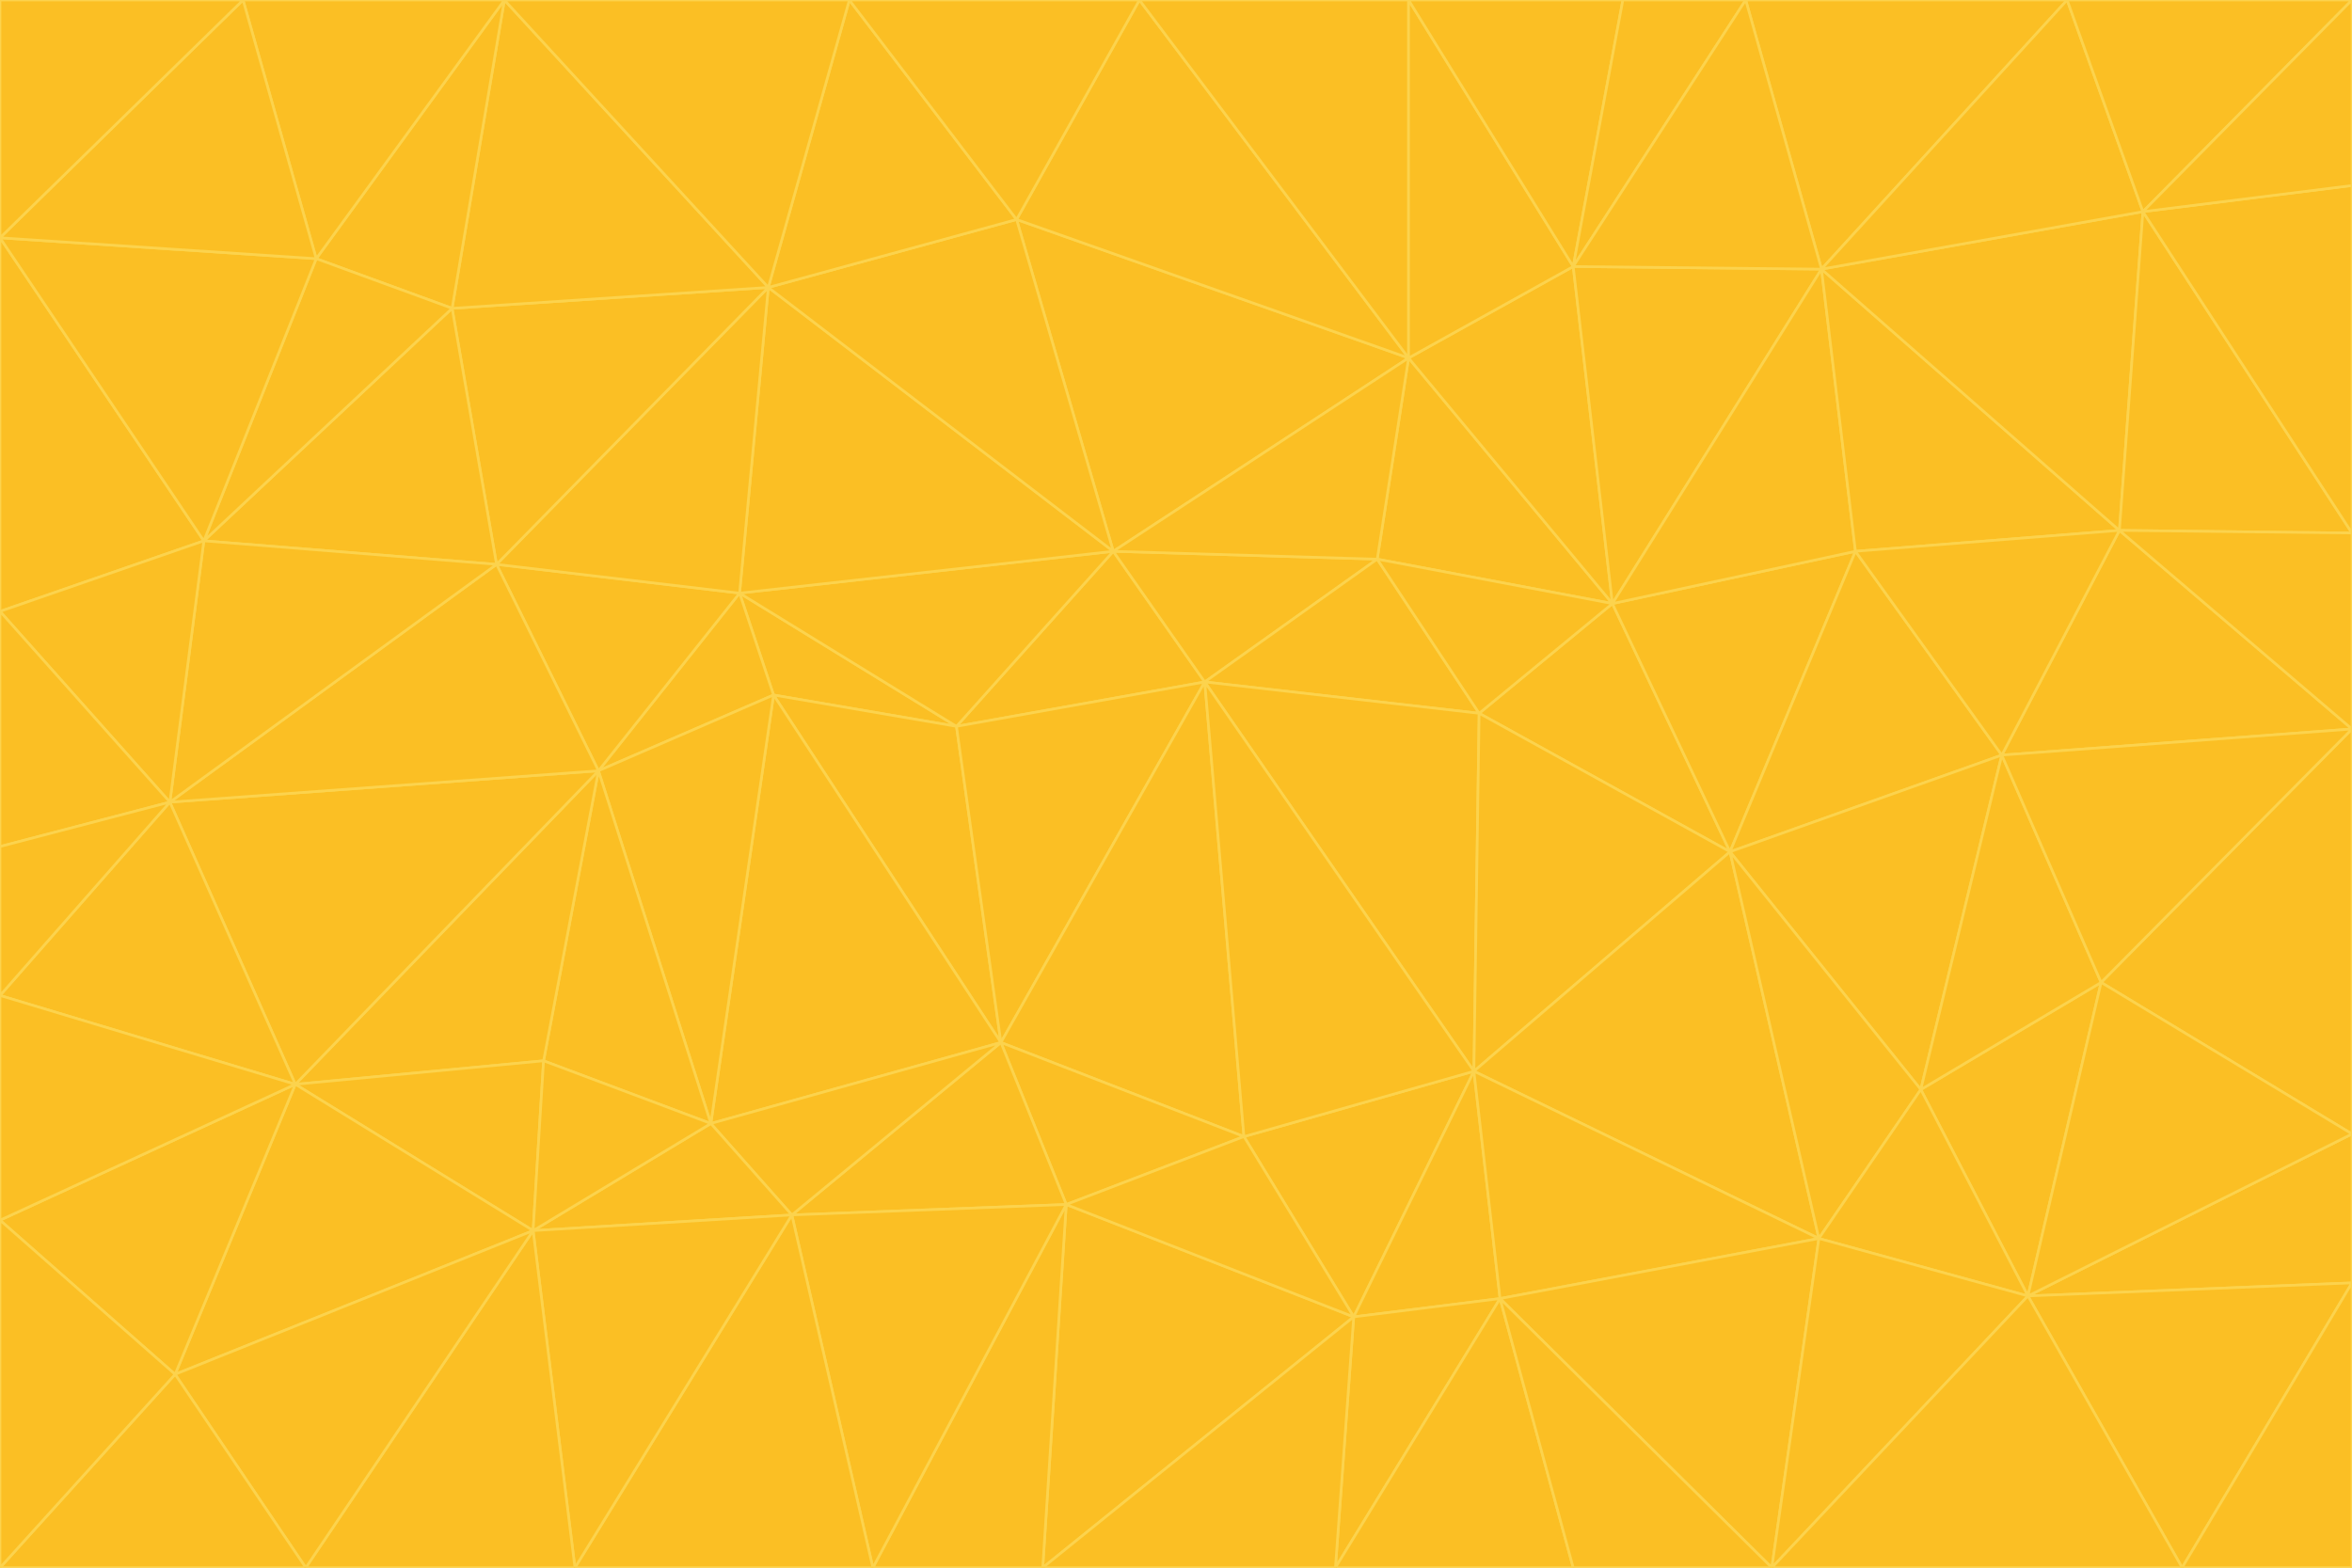 <svg id="visual" viewBox="0 0 900 600" width="900" height="600" xmlns="http://www.w3.org/2000/svg" xmlns:xlink="http://www.w3.org/1999/xlink" version="1.1"><g stroke-width="1" stroke-linejoin="bevel"><path d="M461 261L426 211L366 278Z" fill="#fbbf24" stroke="#fcd34d"></path><path d="M283 227L296 266L366 278Z" fill="#fbbf24" stroke="#fcd34d"></path><path d="M461 261L527 214L426 211Z" fill="#fbbf24" stroke="#fcd34d"></path><path d="M426 211L283 227L366 278Z" fill="#fbbf24" stroke="#fcd34d"></path><path d="M296 266L383 399L366 278Z" fill="#fbbf24" stroke="#fcd34d"></path><path d="M366 278L383 399L461 261Z" fill="#fbbf24" stroke="#fcd34d"></path><path d="M461 261L566 273L527 214Z" fill="#fbbf24" stroke="#fcd34d"></path><path d="M564 410L566 273L461 261Z" fill="#fbbf24" stroke="#fcd34d"></path><path d="M539 137L389 84L426 211Z" fill="#fbbf24" stroke="#fcd34d"></path><path d="M426 211L294 110L283 227Z" fill="#fbbf24" stroke="#fcd34d"></path><path d="M617 231L539 137L527 214Z" fill="#fbbf24" stroke="#fcd34d"></path><path d="M527 214L539 137L426 211Z" fill="#fbbf24" stroke="#fcd34d"></path><path d="M283 227L229 295L296 266Z" fill="#fbbf24" stroke="#fcd34d"></path><path d="M296 266L272 430L383 399Z" fill="#fbbf24" stroke="#fcd34d"></path><path d="M190 216L229 295L283 227Z" fill="#fbbf24" stroke="#fcd34d"></path><path d="M383 399L476 435L461 261Z" fill="#fbbf24" stroke="#fcd34d"></path><path d="M389 84L294 110L426 211Z" fill="#fbbf24" stroke="#fcd34d"></path><path d="M383 399L408 461L476 435Z" fill="#fbbf24" stroke="#fcd34d"></path><path d="M303 465L408 461L383 399Z" fill="#fbbf24" stroke="#fcd34d"></path><path d="M662 326L617 231L566 273Z" fill="#fbbf24" stroke="#fcd34d"></path><path d="M566 273L617 231L527 214Z" fill="#fbbf24" stroke="#fcd34d"></path><path d="M518 504L564 410L476 435Z" fill="#fbbf24" stroke="#fcd34d"></path><path d="M476 435L564 410L461 261Z" fill="#fbbf24" stroke="#fcd34d"></path><path d="M229 295L272 430L296 266Z" fill="#fbbf24" stroke="#fcd34d"></path><path d="M294 110L190 216L283 227Z" fill="#fbbf24" stroke="#fcd34d"></path><path d="M229 295L208 406L272 430Z" fill="#fbbf24" stroke="#fcd34d"></path><path d="M272 430L303 465L383 399Z" fill="#fbbf24" stroke="#fcd34d"></path><path d="M617 231L602 102L539 137Z" fill="#fbbf24" stroke="#fcd34d"></path><path d="M539 137L436 0L389 84Z" fill="#fbbf24" stroke="#fcd34d"></path><path d="M113 415L208 406L229 295Z" fill="#fbbf24" stroke="#fcd34d"></path><path d="M272 430L204 471L303 465Z" fill="#fbbf24" stroke="#fcd34d"></path><path d="M564 410L662 326L566 273Z" fill="#fbbf24" stroke="#fcd34d"></path><path d="M617 231L697 103L602 102Z" fill="#fbbf24" stroke="#fcd34d"></path><path d="M539 0L436 0L539 137Z" fill="#fbbf24" stroke="#fcd34d"></path><path d="M389 84L325 0L294 110Z" fill="#fbbf24" stroke="#fcd34d"></path><path d="M399 600L518 504L408 461Z" fill="#fbbf24" stroke="#fcd34d"></path><path d="M408 461L518 504L476 435Z" fill="#fbbf24" stroke="#fcd34d"></path><path d="M564 410L696 474L662 326Z" fill="#fbbf24" stroke="#fcd34d"></path><path d="M436 0L325 0L389 84Z" fill="#fbbf24" stroke="#fcd34d"></path><path d="M294 110L173 118L190 216Z" fill="#fbbf24" stroke="#fcd34d"></path><path d="M193 0L173 118L294 110Z" fill="#fbbf24" stroke="#fcd34d"></path><path d="M113 415L204 471L208 406Z" fill="#fbbf24" stroke="#fcd34d"></path><path d="M602 102L539 0L539 137Z" fill="#fbbf24" stroke="#fcd34d"></path><path d="M518 504L574 497L564 410Z" fill="#fbbf24" stroke="#fcd34d"></path><path d="M208 406L204 471L272 430Z" fill="#fbbf24" stroke="#fcd34d"></path><path d="M334 600L399 600L408 461Z" fill="#fbbf24" stroke="#fcd34d"></path><path d="M113 415L229 295L65 307Z" fill="#fbbf24" stroke="#fcd34d"></path><path d="M662 326L710 211L617 231Z" fill="#fbbf24" stroke="#fcd34d"></path><path d="M602 102L621 0L539 0Z" fill="#fbbf24" stroke="#fcd34d"></path><path d="M710 211L697 103L617 231Z" fill="#fbbf24" stroke="#fcd34d"></path><path d="M193 0L121 99L173 118Z" fill="#fbbf24" stroke="#fcd34d"></path><path d="M173 118L78 207L190 216Z" fill="#fbbf24" stroke="#fcd34d"></path><path d="M668 0L621 0L602 102Z" fill="#fbbf24" stroke="#fcd34d"></path><path d="M65 307L229 295L190 216Z" fill="#fbbf24" stroke="#fcd34d"></path><path d="M121 99L78 207L173 118Z" fill="#fbbf24" stroke="#fcd34d"></path><path d="M325 0L193 0L294 110Z" fill="#fbbf24" stroke="#fcd34d"></path><path d="M334 600L408 461L303 465Z" fill="#fbbf24" stroke="#fcd34d"></path><path d="M518 504L511 600L574 497Z" fill="#fbbf24" stroke="#fcd34d"></path><path d="M334 600L303 465L220 600Z" fill="#fbbf24" stroke="#fcd34d"></path><path d="M78 207L65 307L190 216Z" fill="#fbbf24" stroke="#fcd34d"></path><path d="M220 600L303 465L204 471Z" fill="#fbbf24" stroke="#fcd34d"></path><path d="M399 600L511 600L518 504Z" fill="#fbbf24" stroke="#fcd34d"></path><path d="M662 326L766 289L710 211Z" fill="#fbbf24" stroke="#fcd34d"></path><path d="M710 211L811 203L697 103Z" fill="#fbbf24" stroke="#fcd34d"></path><path d="M735 417L766 289L662 326Z" fill="#fbbf24" stroke="#fcd34d"></path><path d="M696 474L564 410L574 497Z" fill="#fbbf24" stroke="#fcd34d"></path><path d="M678 600L696 474L574 497Z" fill="#fbbf24" stroke="#fcd34d"></path><path d="M696 474L735 417L662 326Z" fill="#fbbf24" stroke="#fcd34d"></path><path d="M791 0L668 0L697 103Z" fill="#fbbf24" stroke="#fcd34d"></path><path d="M697 103L668 0L602 102Z" fill="#fbbf24" stroke="#fcd34d"></path><path d="M511 600L602 600L574 497Z" fill="#fbbf24" stroke="#fcd34d"></path><path d="M117 600L220 600L204 471Z" fill="#fbbf24" stroke="#fcd34d"></path><path d="M900 279L811 203L766 289Z" fill="#fbbf24" stroke="#fcd34d"></path><path d="M766 289L811 203L710 211Z" fill="#fbbf24" stroke="#fcd34d"></path><path d="M776 496L804 376L735 417Z" fill="#fbbf24" stroke="#fcd34d"></path><path d="M735 417L804 376L766 289Z" fill="#fbbf24" stroke="#fcd34d"></path><path d="M776 496L735 417L696 474Z" fill="#fbbf24" stroke="#fcd34d"></path><path d="M193 0L93 0L121 99Z" fill="#fbbf24" stroke="#fcd34d"></path><path d="M0 91L0 234L78 207Z" fill="#fbbf24" stroke="#fcd34d"></path><path d="M78 207L0 234L65 307Z" fill="#fbbf24" stroke="#fcd34d"></path><path d="M0 91L78 207L121 99Z" fill="#fbbf24" stroke="#fcd34d"></path><path d="M65 307L0 381L113 415Z" fill="#fbbf24" stroke="#fcd34d"></path><path d="M113 415L67 526L204 471Z" fill="#fbbf24" stroke="#fcd34d"></path><path d="M0 234L0 324L65 307Z" fill="#fbbf24" stroke="#fcd34d"></path><path d="M0 324L0 381L65 307Z" fill="#fbbf24" stroke="#fcd34d"></path><path d="M602 600L678 600L574 497Z" fill="#fbbf24" stroke="#fcd34d"></path><path d="M678 600L776 496L696 474Z" fill="#fbbf24" stroke="#fcd34d"></path><path d="M0 467L67 526L113 415Z" fill="#fbbf24" stroke="#fcd34d"></path><path d="M93 0L0 91L121 99Z" fill="#fbbf24" stroke="#fcd34d"></path><path d="M811 203L820 81L697 103Z" fill="#fbbf24" stroke="#fcd34d"></path><path d="M900 204L820 81L811 203Z" fill="#fbbf24" stroke="#fcd34d"></path><path d="M67 526L117 600L204 471Z" fill="#fbbf24" stroke="#fcd34d"></path><path d="M820 81L791 0L697 103Z" fill="#fbbf24" stroke="#fcd34d"></path><path d="M0 381L0 467L113 415Z" fill="#fbbf24" stroke="#fcd34d"></path><path d="M67 526L0 600L117 600Z" fill="#fbbf24" stroke="#fcd34d"></path><path d="M93 0L0 0L0 91Z" fill="#fbbf24" stroke="#fcd34d"></path><path d="M900 434L900 279L804 376Z" fill="#fbbf24" stroke="#fcd34d"></path><path d="M804 376L900 279L766 289Z" fill="#fbbf24" stroke="#fcd34d"></path><path d="M820 81L900 0L791 0Z" fill="#fbbf24" stroke="#fcd34d"></path><path d="M900 279L900 204L811 203Z" fill="#fbbf24" stroke="#fcd34d"></path><path d="M900 491L900 434L776 496Z" fill="#fbbf24" stroke="#fcd34d"></path><path d="M776 496L900 434L804 376Z" fill="#fbbf24" stroke="#fcd34d"></path><path d="M900 204L900 71L820 81Z" fill="#fbbf24" stroke="#fcd34d"></path><path d="M0 467L0 600L67 526Z" fill="#fbbf24" stroke="#fcd34d"></path><path d="M835 600L900 491L776 496Z" fill="#fbbf24" stroke="#fcd34d"></path><path d="M678 600L835 600L776 496Z" fill="#fbbf24" stroke="#fcd34d"></path><path d="M900 71L900 0L820 81Z" fill="#fbbf24" stroke="#fcd34d"></path><path d="M835 600L900 600L900 491Z" fill="#fbbf24" stroke="#fcd34d"></path></g></svg>